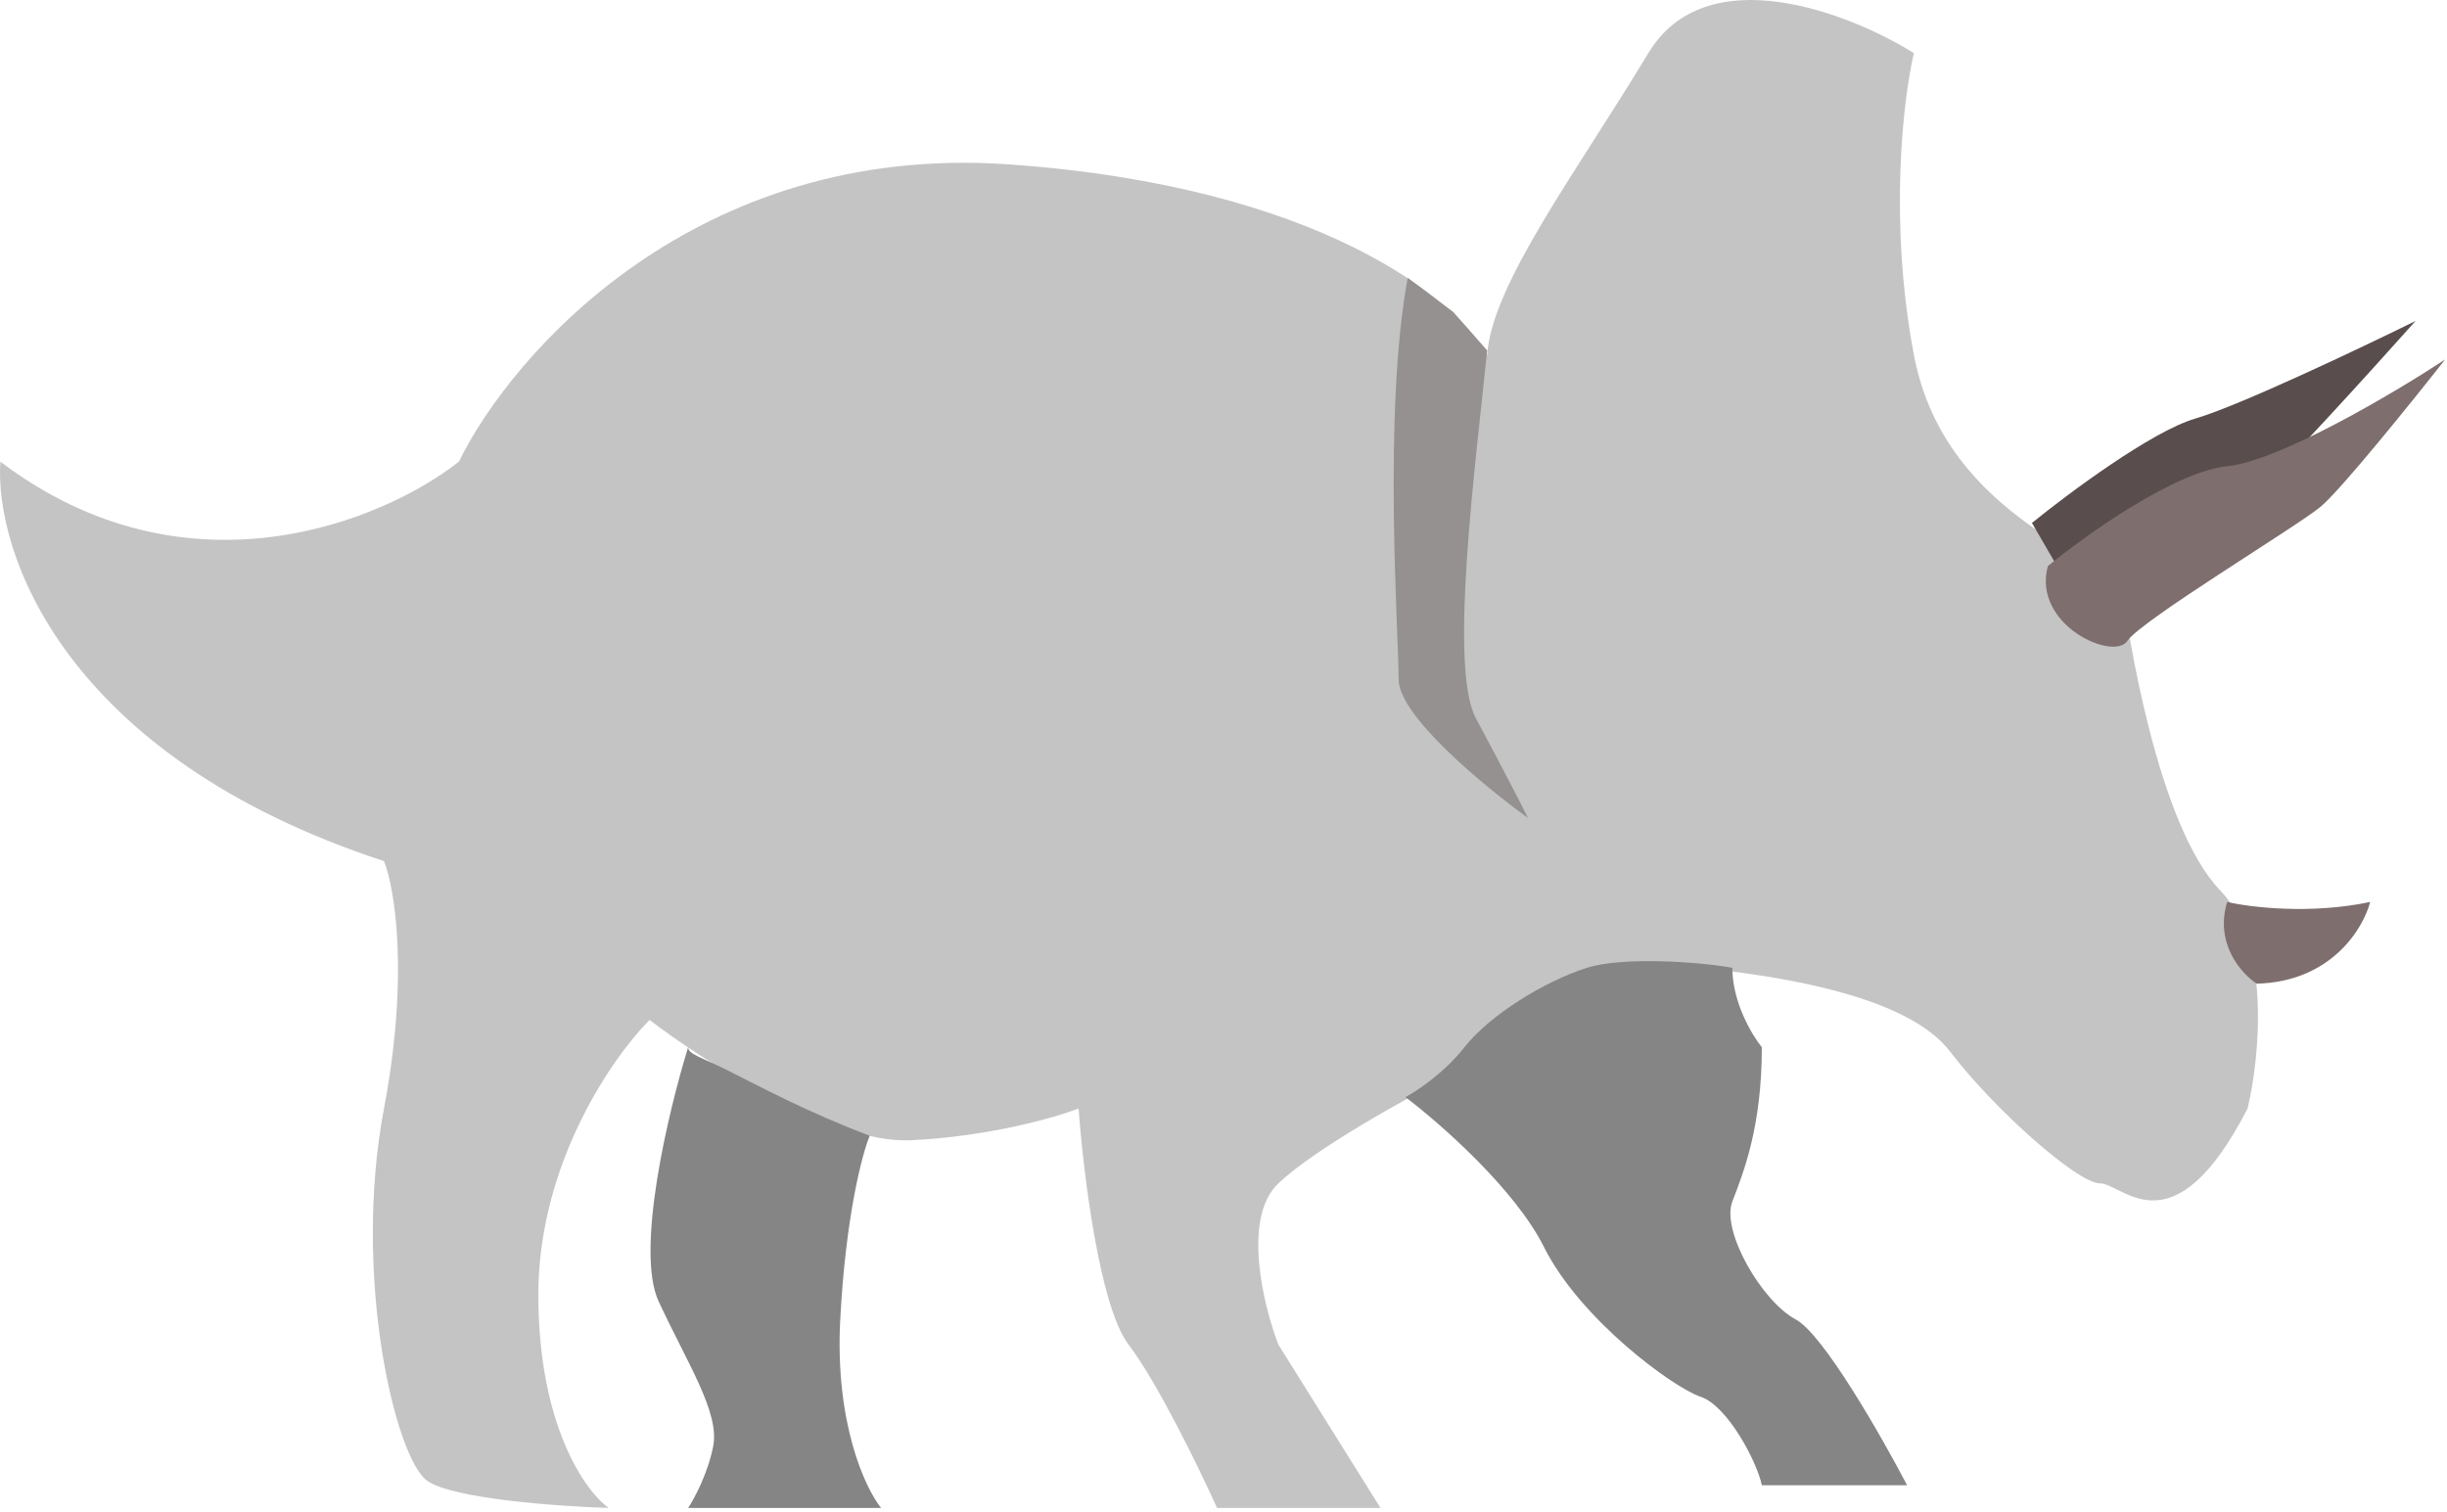 <svg width="539" height="333" viewBox="0 0 539 333" fill="none" xmlns="http://www.w3.org/2000/svg">
<path d="M495.079 244.206C497.746 233.039 500.279 207.806 489.079 196.206C475.079 181.706 468.579 138.206 467.579 130.706C466.579 123.206 428.579 115.206 421.579 78.206C415.979 48.606 419.246 21.539 421.579 11.706C407.412 2.872 375.879 -9.494 363.079 11.706C347.079 38.206 328.579 62.706 327.579 78.206C321.079 66.206 290.879 41.006 222.079 36.206C153.279 31.406 112.746 77.872 101.079 101.706C84.579 114.706 41.279 132.906 0.079 101.706C-1.254 121.372 13.779 166.506 84.579 189.706C86.912 195.539 90.179 214.606 84.579 244.206C77.579 281.206 87.079 321.206 94.079 326.206C99.679 330.206 123.079 331.872 134.079 332.206C128.912 328.539 118.579 314.006 118.579 285.206C118.579 256.406 134.912 232.872 143.079 224.706C155.079 233.872 183.379 252.006 200.579 251.206C217.779 250.406 232.412 246.206 237.579 244.206C238.579 258.039 242.179 287.806 248.579 296.206C254.979 304.606 264.246 323.706 268.079 332.206H304.079L281.579 296.206C278.246 287.539 273.579 268.306 281.579 260.706C289.579 253.106 309.912 241.872 319.079 237.206C324.412 228.206 340.679 210.606 363.079 212.206C391.079 214.206 420.079 219.206 429.579 231.706C439.079 244.206 457.579 260.706 462.579 260.706C467.579 260.706 478.579 276.206 495.079 244.206Z" fill="#C4C4C4"/>
<path d="M447.579 115.206C455.579 108.706 473.979 95.006 483.579 92.206C493.179 89.406 519.912 76.706 532.079 70.706C522.412 81.539 501.679 104.406 496.079 109.206C490.479 114.006 467.412 125.539 456.579 130.706L447.579 115.206Z" fill="#594D4D"/>
<path d="M151.579 230.706C147.246 244.706 139.879 275.506 145.079 286.706C151.579 300.706 158.579 311.206 157.079 318.706C155.879 324.706 152.912 330.206 151.579 332.206H194.079C190.579 327.872 183.879 313.506 185.079 290.706C186.279 267.906 189.912 254.206 191.579 250.206C178.054 245.134 167.091 239.229 160.079 235.706C154.648 232.977 151.579 232.277 151.579 230.706Z" fill="#868585"/>
<path d="M309.579 241.706C317.079 247.372 333.679 261.906 340.079 274.706C348.079 290.706 368.579 305.706 374.579 307.706C380.579 309.706 387.079 322.206 388.079 327.206H420.079C414.412 316.372 401.579 293.906 395.579 290.706C388.079 286.706 379.079 271.206 381.579 264.706C384.079 258.206 388.079 248.206 388.079 230.706C385.912 228.039 381.579 220.806 381.579 213.206C374.079 211.872 357.443 210.722 349.579 213.206C340.079 216.206 328.079 223.706 322.579 230.706C318.179 236.306 312.079 240.372 309.579 241.706Z" fill="#868585"/>
<path d="M451.079 124.706C459.412 117.872 478.979 103.906 490.579 102.706C502.179 101.506 527.412 86.539 538.579 79.206C531.246 88.539 515.479 108.106 511.079 111.706C505.579 116.206 471.579 136.706 468.579 141.206C465.579 145.706 447.579 137.706 451.079 124.706Z" fill="#7E6E6E"/>
<path d="M490.579 198.706C495.579 199.872 508.879 201.506 522.079 198.706C520.579 204.539 513.479 216.306 497.079 216.706C493.746 214.539 487.779 207.906 490.579 198.706Z" fill="#7E6E6E"/>
<path d="M310.079 61.206L320.079 68.706L327.579 77.206C325.079 101.872 319.079 147.006 325.079 158.206C331.079 169.406 335.246 177.539 336.579 180.206C327.079 173.372 308.079 157.706 308.079 149.706C308.079 139.706 304.579 90.706 310.079 61.206Z" fill="#959191"/>
</svg>
